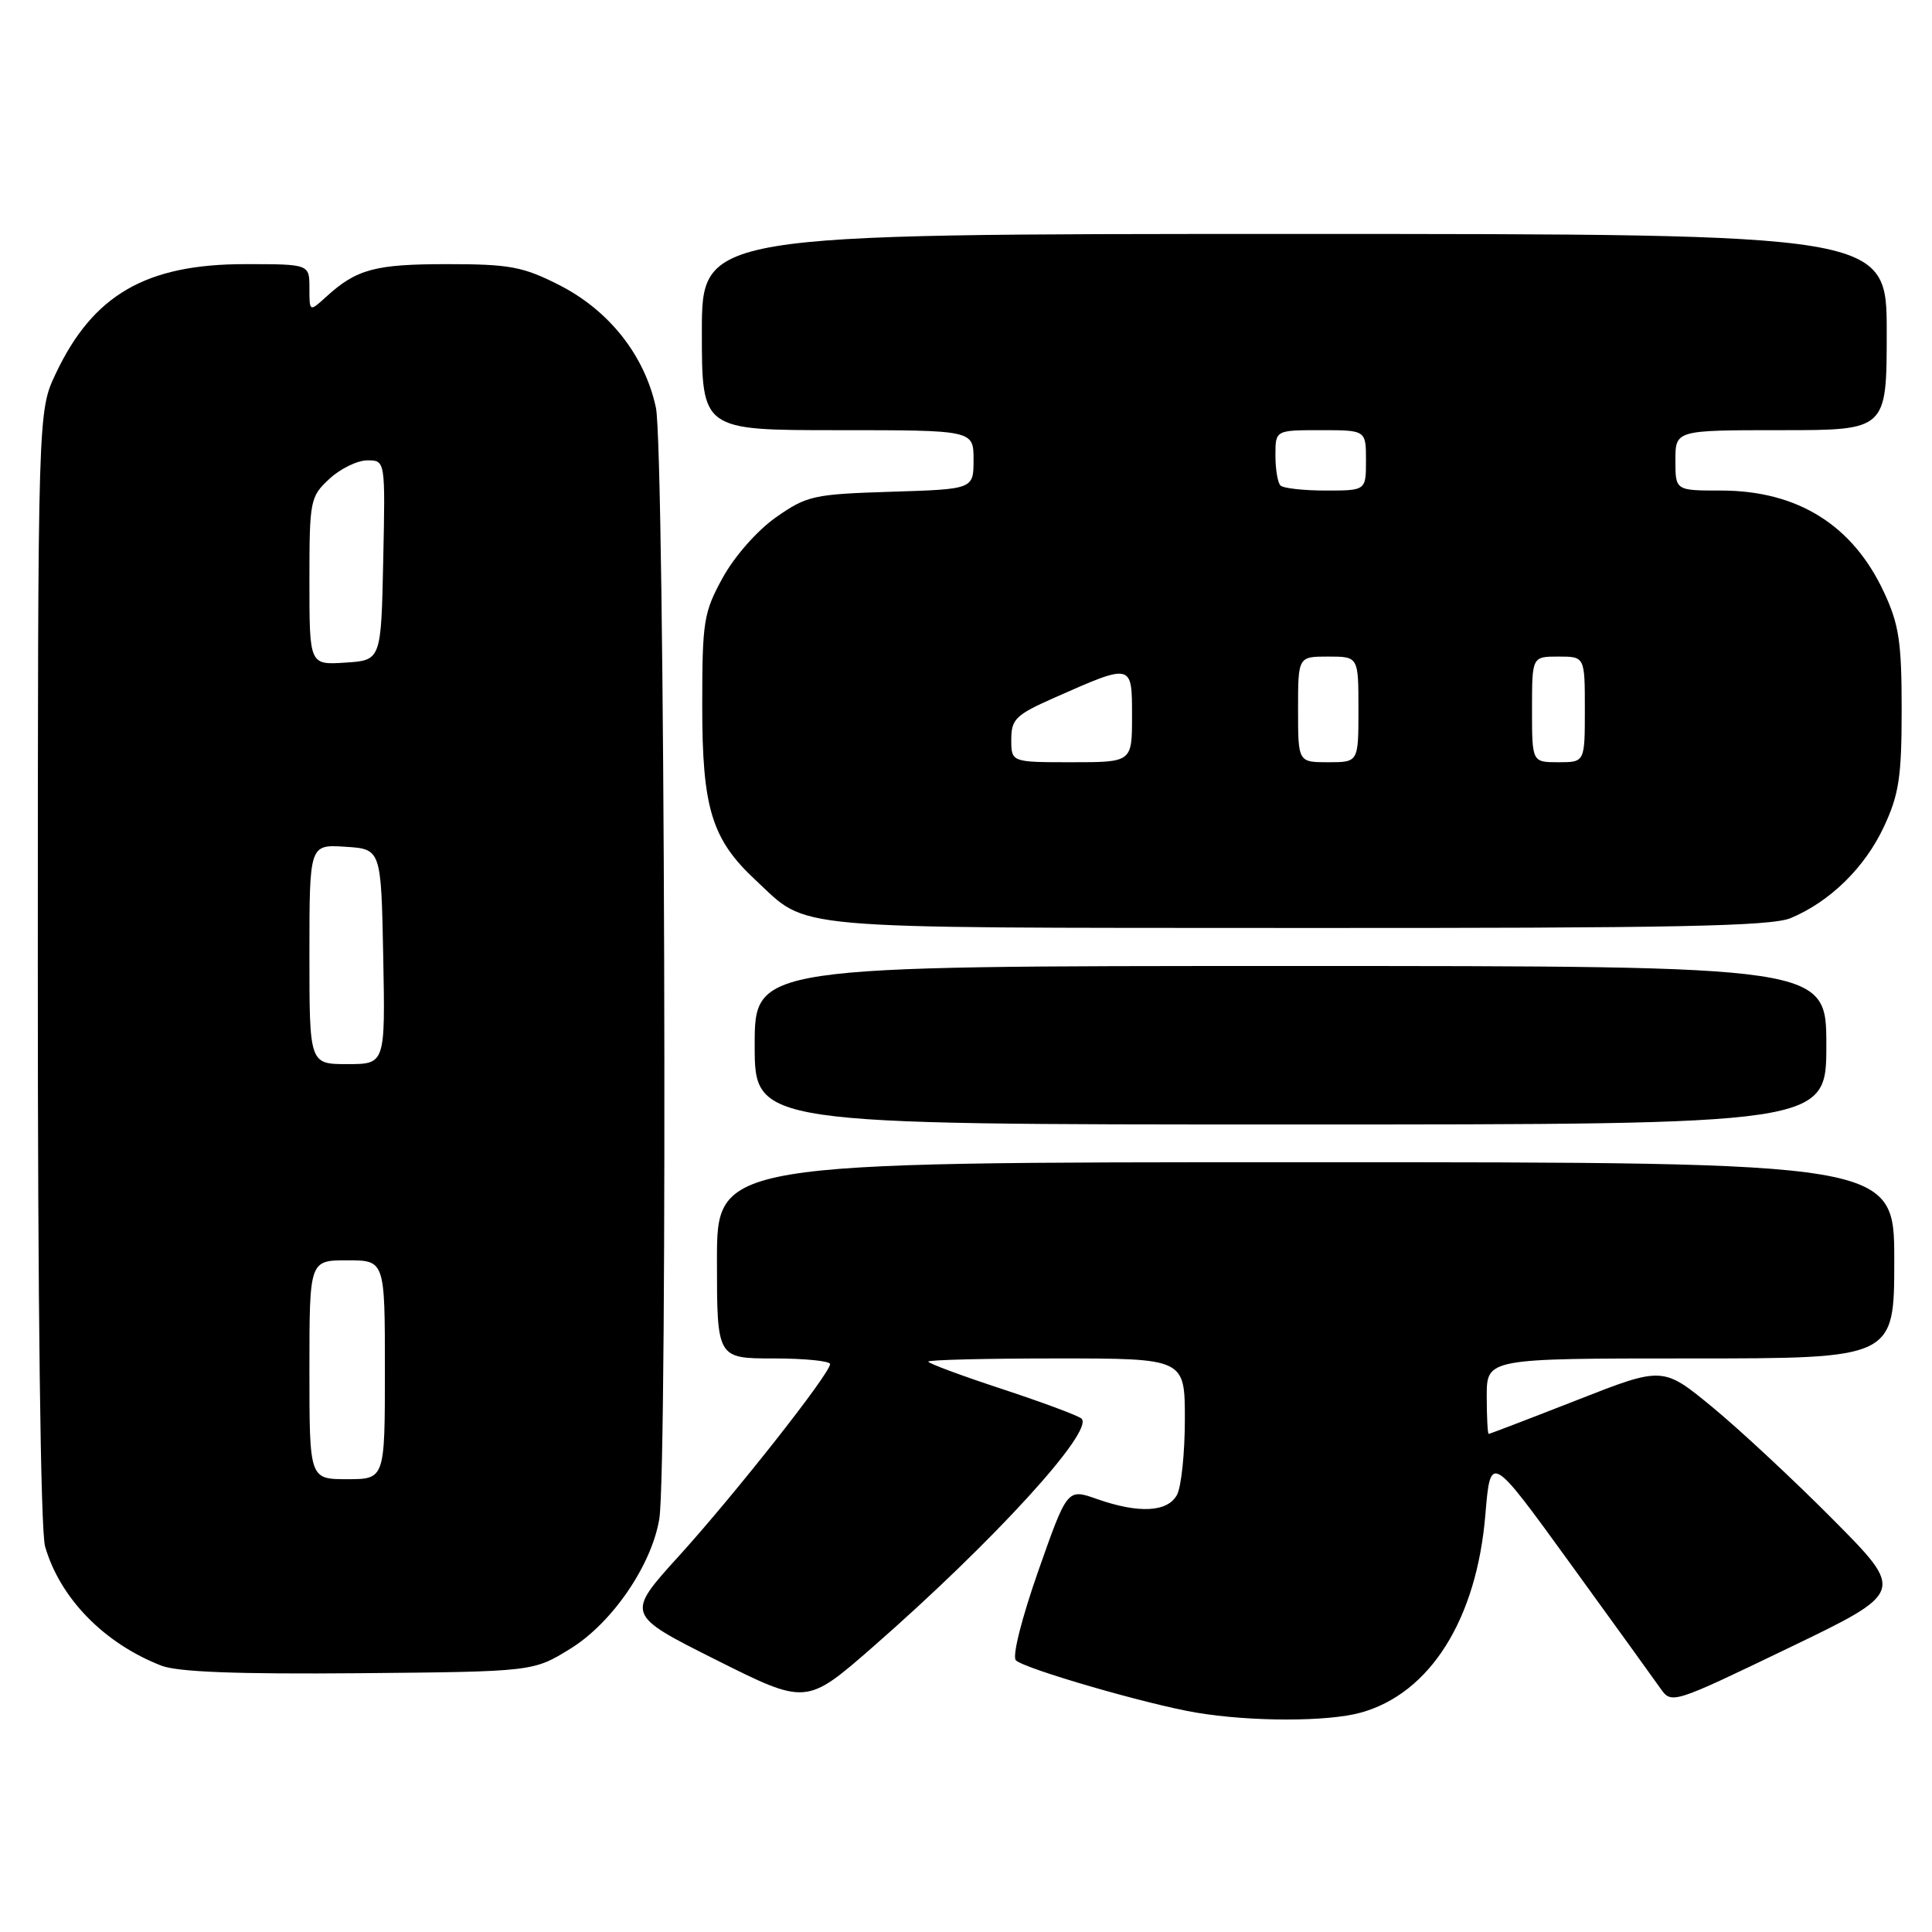 <?xml version="1.0" encoding="UTF-8" standalone="no"?>
<!DOCTYPE svg PUBLIC "-//W3C//DTD SVG 1.1//EN" "http://www.w3.org/Graphics/SVG/1.1/DTD/svg11.dtd" >
<svg xmlns="http://www.w3.org/2000/svg" xmlns:xlink="http://www.w3.org/1999/xlink" version="1.1" viewBox="0 0 256 256">
 <g >
 <path fill="currentColor"
d=" M 180.32 226.93 C 189.50 224.38 195.67 214.57 196.82 200.69 C 197.50 192.59 197.50 192.59 208.00 207.08 C 213.78 215.05 219.18 222.53 220.00 223.70 C 221.49 225.82 221.56 225.80 236.95 218.39 C 252.41 210.95 252.41 210.95 242.95 201.41 C 237.75 196.17 230.54 189.45 226.92 186.47 C 220.34 181.05 220.34 181.05 208.93 185.53 C 202.65 187.99 197.40 190.00 197.26 190.00 C 197.12 190.00 197.00 187.75 197.00 185.00 C 197.00 180.00 197.00 180.00 224.00 180.00 C 251.00 180.00 251.00 180.00 251.00 167.00 C 251.00 154.00 251.00 154.00 173.00 154.00 C 95.00 154.00 95.00 154.00 95.00 167.00 C 95.00 180.00 95.00 180.00 102.50 180.00 C 106.62 180.00 110.00 180.34 109.99 180.75 C 109.97 182.02 97.38 198.00 89.95 206.19 C 82.92 213.94 82.92 213.94 94.88 219.94 C 106.84 225.93 106.84 225.93 115.67 218.22 C 131.65 204.24 145.06 189.57 143.30 187.97 C 142.86 187.57 138.11 185.81 132.75 184.04 C 127.39 182.28 123.00 180.65 123.00 180.42 C 123.00 180.19 130.65 180.00 140.00 180.00 C 157.00 180.00 157.00 180.00 157.00 188.07 C 157.00 192.50 156.53 197.00 155.96 198.07 C 154.72 200.38 150.90 200.58 145.33 198.62 C 141.42 197.24 141.42 197.24 137.57 208.18 C 135.35 214.52 134.10 219.50 134.61 220.00 C 135.75 221.12 151.98 225.83 158.50 226.93 C 165.77 228.15 175.92 228.15 180.32 226.93 Z  M 75.58 218.46 C 81.11 215.05 86.34 207.41 87.36 201.27 C 88.50 194.36 88.09 59.50 86.91 54.01 C 85.42 47.08 80.71 41.12 74.06 37.75 C 69.29 35.33 67.51 35.00 59.25 35.00 C 49.70 35.00 47.25 35.66 43.25 39.30 C 41.00 41.35 41.00 41.35 41.00 38.17 C 41.00 35.00 41.00 35.00 32.47 35.00 C 19.35 35.00 12.33 39.05 7.39 49.50 C 5.02 54.50 5.02 54.50 5.01 128.01 C 5.00 172.68 5.38 202.84 5.97 204.90 C 7.94 211.76 13.79 217.76 21.39 220.71 C 23.56 221.55 31.48 221.85 47.58 221.71 C 70.66 221.50 70.66 221.50 75.58 218.46 Z  M 242.00 138.50 C 242.00 128.00 242.00 128.00 171.00 128.00 C 100.00 128.00 100.00 128.00 100.00 138.50 C 100.00 149.00 100.00 149.00 171.00 149.00 C 242.00 149.00 242.00 149.00 242.00 138.50 Z  M 237.28 121.65 C 242.50 119.47 247.12 114.93 249.63 109.54 C 251.63 105.26 251.98 102.92 251.98 94.00 C 251.98 85.08 251.63 82.74 249.63 78.46 C 245.49 69.56 238.17 65.00 228.03 65.00 C 222.00 65.00 222.00 65.00 222.00 61.00 C 222.00 57.00 222.00 57.00 236.00 57.00 C 250.00 57.00 250.00 57.00 250.00 44.00 C 250.00 31.00 250.00 31.00 171.50 31.00 C 93.00 31.00 93.00 31.00 93.00 44.00 C 93.00 57.00 93.00 57.00 111.00 57.00 C 129.00 57.00 129.00 57.00 129.00 60.91 C 129.00 64.82 129.00 64.82 118.08 65.16 C 107.80 65.48 106.91 65.68 102.83 68.54 C 100.35 70.28 97.34 73.69 95.77 76.54 C 93.23 81.16 93.05 82.32 93.05 93.50 C 93.04 107.10 94.31 111.22 100.13 116.63 C 107.27 123.27 103.23 122.92 171.78 122.96 C 221.85 122.99 234.70 122.74 237.28 121.65 Z  M 41.00 181.50 C 41.00 167.00 41.00 167.00 46.00 167.00 C 51.00 167.00 51.00 167.00 51.00 181.50 C 51.00 196.00 51.00 196.00 46.00 196.00 C 41.00 196.00 41.00 196.00 41.00 181.50 Z  M 41.00 126.45 C 41.00 111.89 41.00 111.89 45.75 112.20 C 50.50 112.50 50.50 112.50 50.78 126.75 C 51.05 141.00 51.05 141.00 46.03 141.00 C 41.00 141.00 41.00 141.00 41.00 126.45 Z  M 41.00 77.01 C 41.00 66.29 41.09 65.82 43.65 63.45 C 45.10 62.10 47.36 61.00 48.68 61.00 C 51.06 61.00 51.06 61.00 50.78 74.25 C 50.50 87.50 50.50 87.50 45.75 87.80 C 41.00 88.11 41.00 88.11 41.00 77.01 Z  M 134.00 97.99 C 134.00 95.29 134.59 94.72 139.69 92.46 C 150.07 87.87 150.00 87.85 150.00 94.89 C 150.00 101.00 150.00 101.00 142.00 101.00 C 134.00 101.00 134.00 101.00 134.00 97.99 Z  M 172.00 94.00 C 172.00 87.00 172.00 87.00 176.00 87.00 C 180.00 87.00 180.00 87.00 180.00 94.00 C 180.00 101.00 180.00 101.00 176.00 101.00 C 172.00 101.00 172.00 101.00 172.00 94.00 Z  M 203.00 94.00 C 203.00 87.00 203.00 87.00 206.50 87.00 C 210.00 87.00 210.00 87.00 210.00 94.00 C 210.00 101.00 210.00 101.00 206.50 101.00 C 203.00 101.00 203.00 101.00 203.00 94.00 Z  M 169.67 64.33 C 169.30 63.97 169.00 62.17 169.00 60.33 C 169.00 57.00 169.00 57.00 175.00 57.00 C 181.00 57.00 181.00 57.00 181.00 61.00 C 181.00 65.00 181.00 65.00 175.67 65.00 C 172.73 65.00 170.03 64.70 169.67 64.33 Z "/>
</g>
</svg>
